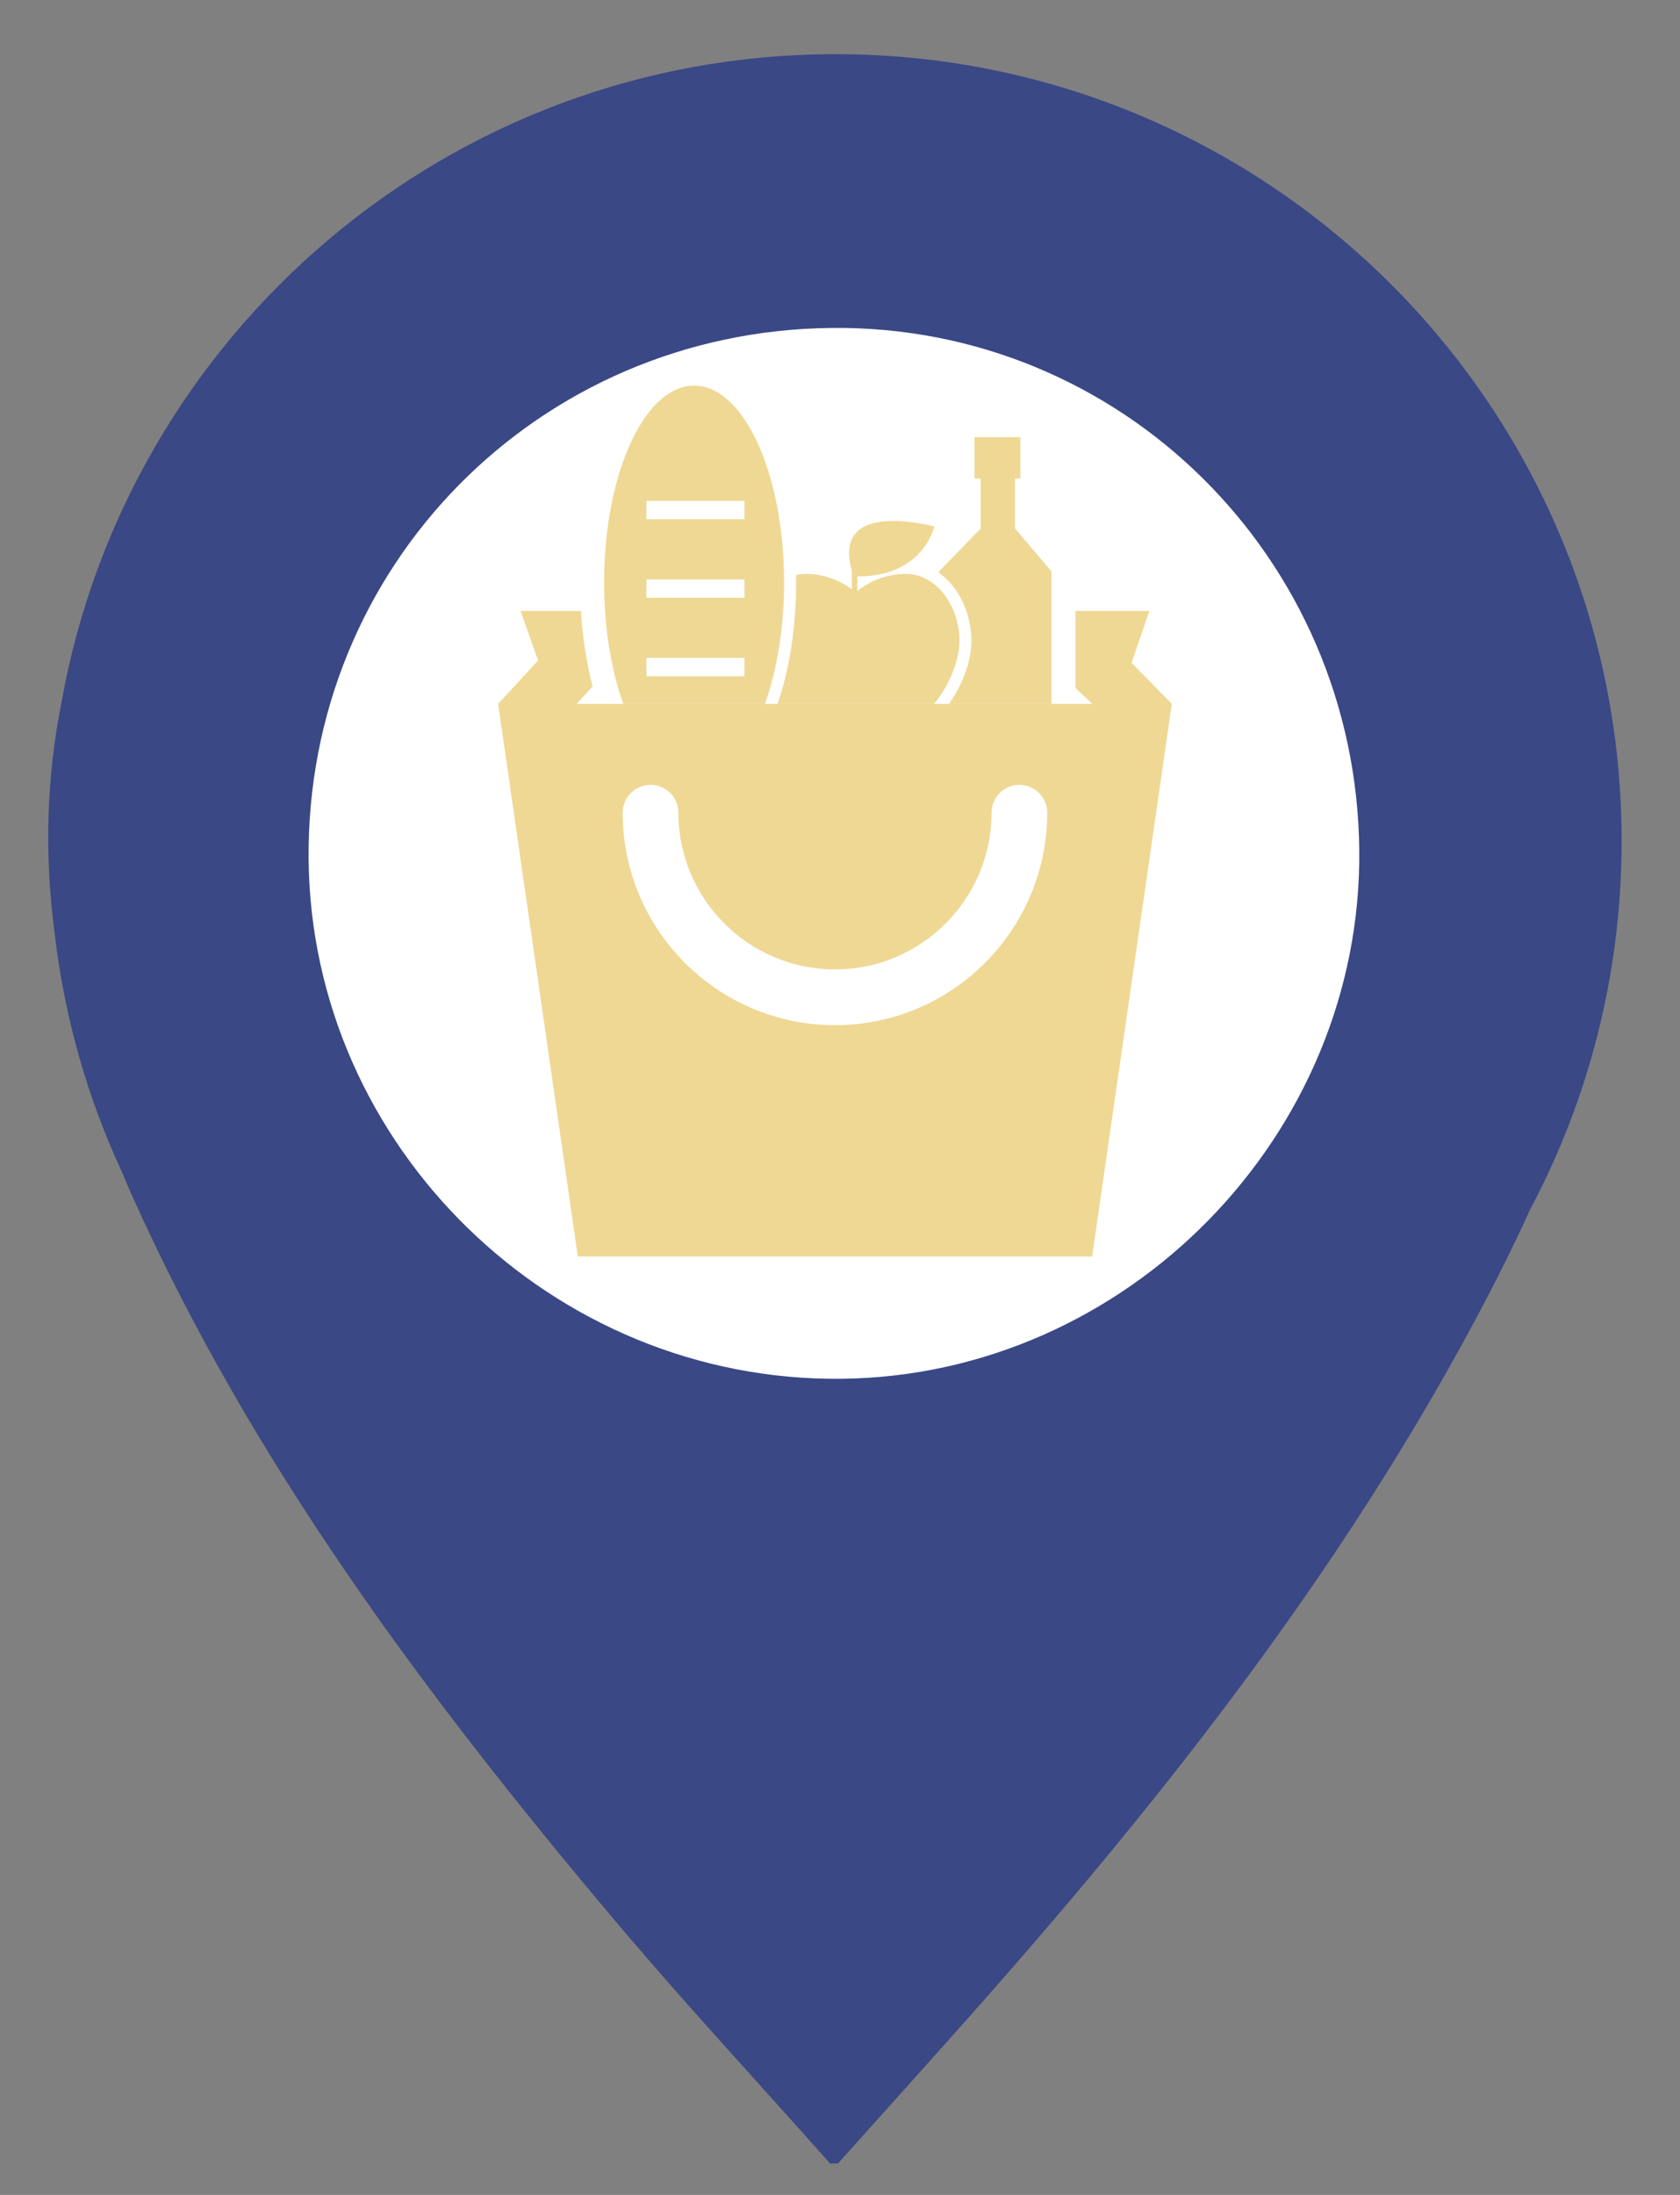 <?xml version="1.0" encoding="utf-8"?>
<!-- Generator: Adobe Illustrator 15.0.0, SVG Export Plug-In . SVG Version: 6.00 Build 0)  -->
<!DOCTYPE svg PUBLIC "-//W3C//DTD SVG 1.1//EN" "http://www.w3.org/Graphics/SVG/1.1/DTD/svg11.dtd">
<svg version="1.1" id="Layer_1" xmlns="http://www.w3.org/2000/svg" xmlns:xlink="http://www.w3.org/1999/xlink" x="0px" y="0px"
	 width="36px" height="47px" viewBox="0 0 36 47" enable-background="new 0 0 36 47" xml:space="preserve">
<rect x="0" y="0" width="36" height="47" fill="#808080" stroke="none"/>
<path fill="#3a4885" d="M17.902,1.16c-8.283,0-15.164,5.978-16.579,13.853c-0.336,1.672-0.371,3.334-0.15,4.989
	c0.212,1.808,0.71,3.529,1.449,5.115c0.061,0.143,0.12,0.288,0.183,0.43c2.569,5.745,6.284,10.723,10.303,15.497
	c1.514,1.799,3.116,3.523,4.679,5.282h0.17c1.039-1.16,2.083-2.314,3.114-3.481c3.961-4.485,7.634-9.182,10.482-14.47
	c0.439-0.816,0.857-1.641,1.237-2.479c1.249-2.353,1.959-5.037,1.959-7.886C34.751,8.704,27.207,1.16,17.902,1.16"/>
<path fill="#FFFFFF" d="M17.815,7.022c6.195-0.068,11.244,4.918,11.312,11.171c0.069,6.113-4.984,11.27-11.104,11.331
	C11.834,29.585,6.67,24.551,6.613,18.399C6.557,12.132,11.521,7.089,17.815,7.022"/>
<path fill="#efd894" d="M16.663,15.07h3.354c0.339-0.405,0.543-0.952,0.543-1.348c0-0.711-0.466-1.433-1.153-1.433
	c-0.534,0-0.898,0.254-1.035,0.366v-0.314c0.298,0.009,1.316-0.036,1.653-1.065c0,0-2.218-0.62-1.772,0.941v0.402
	c-0.162-0.123-0.507-0.33-0.989-0.33c-0.072,0-0.139,0.01-0.205,0.024c0.001,0.053,0.002,0.106,0.002,0.16
	C17.059,13.45,16.913,14.342,16.663,15.07 M20.817,13.722c0,0.417-0.181,0.927-0.48,1.348h2.195v-2.836l-0.782-0.917v-1.07h0.116
	V9.361h-0.983v0.887h0.132v1.07l-0.893,0.917v0.031C20.563,12.579,20.817,13.165,20.817,13.722 M16.392,15.07
	c0.256-0.716,0.41-1.617,0.41-2.597c0-2.328-0.863-4.215-1.929-4.215c-1.064,0-1.928,1.887-1.928,4.215
	c0,0.981,0.153,1.88,0.41,2.597H16.392z M13.851,10.725h2.102v0.393h-2.102V10.725z M13.851,12.408h2.102V12.8h-2.102V12.408z
	 M13.851,14.087h2.102v0.394h-2.102V14.087z M24.248,14.193l0.381-1.11h-1.583v1.65l0.365,0.339H12.356l0.343-0.373
	c-0.128-0.489-0.215-1.033-0.25-1.616h-1.294l0.375,1.06l-0.856,0.929l1.708,11.834h11.021l1.707-11.834L24.248,14.193z
	 M17.893,21.952c-2.51,0-4.55-2.041-4.55-4.549c0-0.329,0.267-0.597,0.597-0.597c0.33,0,0.597,0.267,0.597,0.597
	c0,1.85,1.505,3.355,3.356,3.355c1.85,0,3.355-1.505,3.355-3.355c0-0.329,0.266-0.597,0.596-0.597c0.329,0,0.596,0.267,0.596,0.597
	C22.44,19.912,20.401,21.952,17.893,21.952"/>
</svg>
